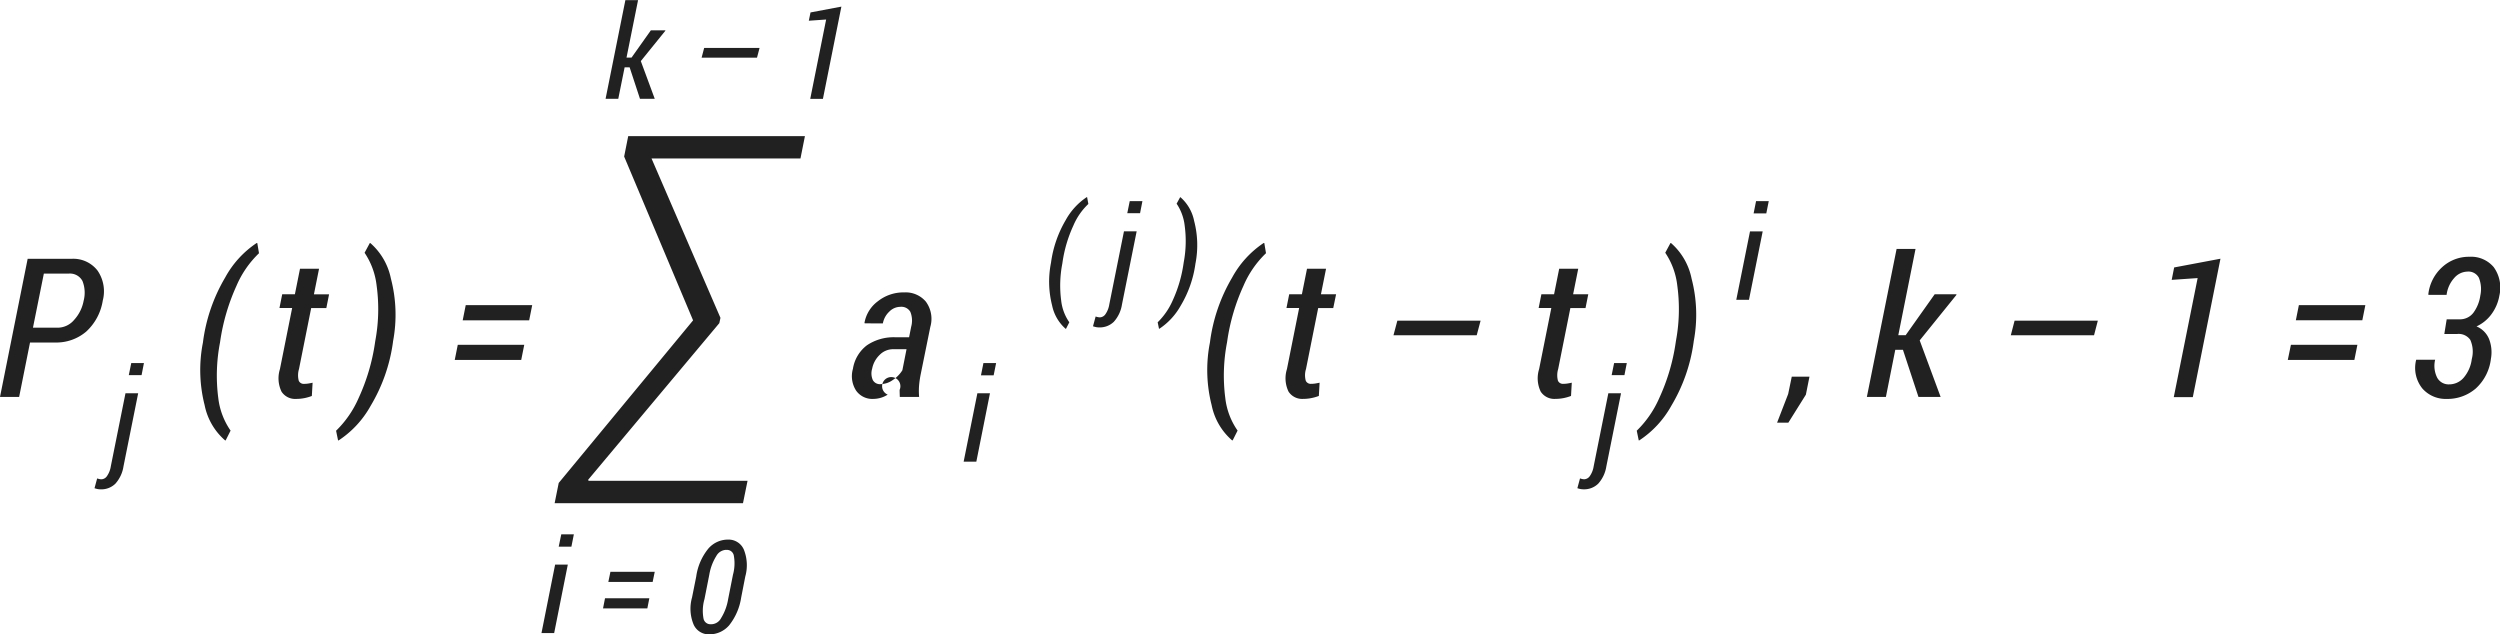 <svg xmlns="http://www.w3.org/2000/svg" width="264" height="67" viewBox="0 0 264 67">
<defs>
    <style>
      .cls-1 {
        fill: #212121;
        fill-rule: evenodd;
      }
    </style>
  </defs>
  <path id="Фигура_35" data-name="Фигура 35" class="cls-1" d="M1214.49,620.111h-0.53l-0.67,3.319h-1.34l2.09-10.419h1.34l-1.22,6.071h0.53l2.04-2.878h1.52l0.02,0.033-2.6,3.213,1.47,3.98h-1.56Zm13.45-1.022h-5.85l0.27-1.029h5.85Zm6.96,4.354h-1.34l1.68-8.381-1.83.127,0.18-.875,3.26-.615Zm-83.73,25.725-1.15,5.75H1148l2.92-14.586h4.62a3.23,3.23,0,0,1,2.76,1.242,3.859,3.859,0,0,1,.55,3.176,5.619,5.619,0,0,1-1.75,3.27,4.88,4.88,0,0,1-3.32,1.148h-2.61Zm0.31-1.563h2.61a2.287,2.287,0,0,0,1.74-.826,4.088,4.088,0,0,0,1-2.009,3.374,3.374,0,0,0-.12-2.094,1.493,1.493,0,0,0-1.48-.781h-2.6Zm11.11,6.925-1.55,7.721a3.531,3.531,0,0,1-.86,1.83,2.119,2.119,0,0,1-1.54.594,1.84,1.84,0,0,1-.33-0.029,3,3,0,0,1-.33-0.091l0.28-1.035a1.343,1.343,0,0,0,.23.067,1.071,1.071,0,0,0,.23.027,0.747,0.747,0,0,0,.58-0.344,2.431,2.431,0,0,0,.4-1.019l1.55-7.721h1.34Zm0.36-1.916h-1.35l0.26-1.275h1.34Zm6.5-3.606a17.893,17.893,0,0,1,2.32-6.687,10.278,10.278,0,0,1,3.34-3.662l0.06,0.01,0.18,1.072a10.432,10.432,0,0,0-2.38,3.446,21.66,21.66,0,0,0-1.71,5.8l-0.03.2a18.407,18.407,0,0,0-.18,5.84,7.566,7.566,0,0,0,1.3,3.446l-0.52,1.032h-0.06a6.633,6.633,0,0,1-2.16-3.716,15.045,15.045,0,0,1-.18-6.622Zm12.24-7.624-0.54,2.695h1.6l-0.29,1.452h-1.6l-1.29,6.452a2.262,2.262,0,0,0-.02,1.227,0.567,0.567,0,0,0,.55.326,3.155,3.155,0,0,0,.43-0.03c0.14-.021.3-0.051,0.48-0.091l-0.08,1.4a4.815,4.815,0,0,1-.78.225,4.425,4.425,0,0,1-.87.085,1.716,1.716,0,0,1-1.55-.766,3.25,3.25,0,0,1-.17-2.379l1.29-6.452h-1.34l0.29-1.452h1.34l0.54-2.695h2.01Zm7.8,7.794a17.737,17.737,0,0,1-2.35,6.677,10.38,10.38,0,0,1-3.38,3.651h-0.06l-0.21-1.021a10.866,10.866,0,0,0,2.39-3.472,21.178,21.178,0,0,0,1.72-5.815l0.03-.2a18.293,18.293,0,0,0,.14-5.85,7.758,7.758,0,0,0-1.27-3.456l0.55-1.022h0.06a6.74,6.74,0,0,1,2.17,3.751,15.086,15.086,0,0,1,.23,6.6Zm13.55,1.833h-7.02l0.32-1.6h7.02Zm0.84-4.187h-7.02l0.32-1.6h7.02Zm20.08,0.3-13.85,16.538,0.04,0.112h16.79l-0.48,2.36h-19.89L1207,664l14.19-17.169-7.28-17.3,0.43-2.158H1233l-0.47,2.36H1216.8l7.28,16.831Zm-17.44,32.724h-1.34l1.44-7.226h1.34Zm1.82-9.123H1207l0.27-1.3h1.33Zm8.02,6.519h-4.68l0.21-1.069h4.68Zm0.56-2.792h-4.68l0.22-1.069h4.68Zm9.35,1.636a6.2,6.2,0,0,1-1.28,2.955,2.759,2.759,0,0,1-2.09.945,1.754,1.754,0,0,1-1.65-1.025,4.358,4.358,0,0,1-.17-2.875l0.44-2.2a5.969,5.969,0,0,1,1.28-2.955,2.737,2.737,0,0,1,2.09-.952,1.754,1.754,0,0,1,1.65,1.032,4.438,4.438,0,0,1,.16,2.875Zm-0.87-2.391a4.537,4.537,0,0,0,.09-2.034,0.73,0.73,0,0,0-.79-0.591l-0.04-.007a1.233,1.233,0,0,0-1.02.655,5.388,5.388,0,0,0-.74,1.977l-0.51,2.578a4.456,4.456,0,0,0-.1,2.04,0.736,0.736,0,0,0,.81.6l0.04,0.006a1.2,1.2,0,0,0,1.01-.654,5.457,5.457,0,0,0,.74-1.99Zm17.62-18.782c-0.01-.267-0.02-0.514-0.02-0.741a0.966,0.966,0,1,0-1.26.5,2.841,2.841,0,0,1-1.5.45,2.091,2.091,0,0,1-1.84-.881,2.822,2.822,0,0,1-.33-2.3,3.869,3.869,0,0,1,1.49-2.49,5.046,5.046,0,0,1,3.03-.836H1244l0.22-1.112a2.459,2.459,0,0,0-.09-1.578,1.092,1.092,0,0,0-1.06-.526,1.645,1.645,0,0,0-1.16.506,2.273,2.273,0,0,0-.68,1.247l-1.92-.01-0.02-.06a3.611,3.611,0,0,1,1.41-2.269,4.352,4.352,0,0,1,2.8-.937,2.79,2.79,0,0,1,2.26.962,3.059,3.059,0,0,1,.48,2.685l-1.02,5.029a10.1,10.1,0,0,0-.17,1.222,7.272,7.272,0,0,0,.01,1.142h-2.04Zm-2.01-1.352a2.255,2.255,0,0,0,1.25-.421,3.377,3.377,0,0,0,1.03-1.042l0.44-2.224h-1.42a1.991,1.991,0,0,0-1.43.611,2.746,2.746,0,0,0-.78,1.442,1.745,1.745,0,0,0,.07,1.208A0.862,0.862,0,0,0,1241.01,653.566Zm10.09,8.191h-1.34l1.45-7.227h1.33Zm1.83-9.123h-1.34l0.26-1.295h1.34Zm6.06-11.915a11.989,11.989,0,0,1,1.54-4.458,6.924,6.924,0,0,1,2.23-2.441l0.04,0.007,0.13,0.715a6.8,6.8,0,0,0-1.59,2.3,13.989,13.989,0,0,0-1.14,3.867l-0.02.133a12.178,12.178,0,0,0-.12,3.894,4.94,4.94,0,0,0,.86,2.3l-0.35.688h-0.04a4.479,4.479,0,0,1-1.43-2.478,10.169,10.169,0,0,1-.13-4.415Zm9.04-3.286-1.55,7.721a3.531,3.531,0,0,1-.86,1.83,2.123,2.123,0,0,1-1.54.594,1.841,1.841,0,0,1-.33-0.03,2.774,2.774,0,0,1-.33-0.09l0.28-1.035a1.261,1.261,0,0,0,.23.066,1.071,1.071,0,0,0,.23.027,0.746,0.746,0,0,0,.58-0.343,2.431,2.431,0,0,0,.4-1.019l1.55-7.721h1.34Zm0.36-1.917h-1.35l0.26-1.275h1.34Zm5.85,5.317a11.711,11.711,0,0,1-1.56,4.451,7.038,7.038,0,0,1-2.25,2.435h-0.04l-0.14-.682a7.328,7.328,0,0,0,1.59-2.314,14.137,14.137,0,0,0,1.14-3.877l0.02-.133a12.131,12.131,0,0,0,.1-3.9,5.172,5.172,0,0,0-.85-2.3l0.37-.681h0.04a4.491,4.491,0,0,1,1.44,2.5,10.1,10.1,0,0,1,.16,4.4Zm1.55,8.175a17.893,17.893,0,0,1,2.32-6.687,10.278,10.278,0,0,1,3.34-3.662l0.06,0.01,0.18,1.072a10.432,10.432,0,0,0-2.38,3.446,21.3,21.3,0,0,0-1.71,5.8l-0.03.2a18.407,18.407,0,0,0-.18,5.84,7.454,7.454,0,0,0,1.3,3.446l-0.52,1.032h-0.06a6.633,6.633,0,0,1-2.16-3.716,15.045,15.045,0,0,1-.18-6.622Zm12.24-7.624-0.54,2.695h1.6l-0.3,1.452h-1.59l-1.29,6.452a2.165,2.165,0,0,0-.02,1.227,0.567,0.567,0,0,0,.55.326,3.271,3.271,0,0,0,.43-0.03c0.14-.021.3-0.051,0.48-0.091l-0.08,1.4a4.658,4.658,0,0,1-.79.225,4.252,4.252,0,0,1-.86.085,1.716,1.716,0,0,1-1.55-.766,3.25,3.25,0,0,1-.17-2.379l1.29-6.452h-1.34l0.29-1.452h1.34l0.54-2.695h2.01Zm15.91,7.022h-8.79l0.41-1.542h8.79Zm10.72-7.022-0.54,2.695h1.6l-0.29,1.452h-1.6l-1.29,6.452a2.262,2.262,0,0,0-.02,1.227,0.572,0.572,0,0,0,.56.326,3.122,3.122,0,0,0,.42-0.03c0.14-.021.3-0.051,0.48-0.091l-0.08,1.4a4.815,4.815,0,0,1-.78.225,4.425,4.425,0,0,1-.87.085,1.716,1.716,0,0,1-1.55-.766,3.25,3.25,0,0,1-.17-2.379l1.29-6.452h-1.34l0.29-1.452h1.34l0.54-2.695h2.01Zm12.18,7.794a17.737,17.737,0,0,1-2.35,6.677,10.38,10.38,0,0,1-3.38,3.651h-0.06l-0.21-1.021a10.866,10.866,0,0,0,2.39-3.472,21.178,21.178,0,0,0,1.72-5.815l0.03-.2a18.293,18.293,0,0,0,.14-5.85,7.758,7.758,0,0,0-1.27-3.456l0.55-1.022h0.06a6.74,6.74,0,0,1,2.17,3.751,15.086,15.086,0,0,1,.23,6.6Zm11.86,5.5-1.85,2.955h-1.19l1.17-3.025,0.38-1.834h1.87Zm10.25-4.739h-0.81l-0.99,4.979h-2.01l3.14-15.628h2l-1.82,9.106h0.78l3.06-4.317h2.28l0.03,0.05-3.89,4.818,2.21,5.971h-2.34Zm20.18-1.533h-8.79l0.4-1.542h8.79Zm10.43,6.532h-2.01l2.52-12.572-2.74.19,0.26-1.312,4.89-.922Zm17.06-3.927h-7.03l0.33-1.6h7.02Zm0.84-4.187h-7.02l0.32-1.6h7.02Zm8.84,0.322,0.07-.423h1.36a1.777,1.777,0,0,0,1.45-.681,3.967,3.967,0,0,0,.74-1.823,3.223,3.223,0,0,0-.15-1.883,1.243,1.243,0,0,0-1.22-.651,1.893,1.893,0,0,0-1.39.681,3.258,3.258,0,0,0-.8,1.773h-1.91l-0.02-.06a4.549,4.549,0,0,1,1.46-2.861,4.167,4.167,0,0,1,2.87-1.1,3.125,3.125,0,0,1,2.57,1.088,3.692,3.692,0,0,1,.6,3.032,4.608,4.608,0,0,1-.8,1.9,4.037,4.037,0,0,1-1.61,1.333,2.457,2.457,0,0,1,1.33,1.346,3.847,3.847,0,0,1,.19,2.077,5.022,5.022,0,0,1-1.61,3.144,4.565,4.565,0,0,1-3.06,1.091,3.274,3.274,0,0,1-2.56-1.092,3.456,3.456,0,0,1-.66-3.045h2a2.779,2.779,0,0,0,.22,1.9,1.37,1.37,0,0,0,1.27.7,2.007,2.007,0,0,0,1.52-.7,3.745,3.745,0,0,0,.86-1.97,3.066,3.066,0,0,0-.16-2.035,1.5,1.5,0,0,0-1.39-.615h-1.35Zm-87.12,7.384-1.55,7.721a3.531,3.531,0,0,1-.86,1.83,2.119,2.119,0,0,1-1.54.594,1.84,1.84,0,0,1-.33-0.029,2.136,2.136,0,0,1-.33-0.091l0.28-1.035a1.531,1.531,0,0,0,.22.067,1.161,1.161,0,0,0,.24.027,0.762,0.762,0,0,0,.58-0.344,2.431,2.431,0,0,0,.4-1.019l1.55-7.721h1.34Zm0.36-1.916h-1.35l0.26-1.275h1.34Zm13.15-7.954h-1.34l1.45-7.227h1.34Zm1.83-9.123h-1.34l0.26-1.3h1.34Z" transform="translate(-1148 -613)"/>
</svg>
